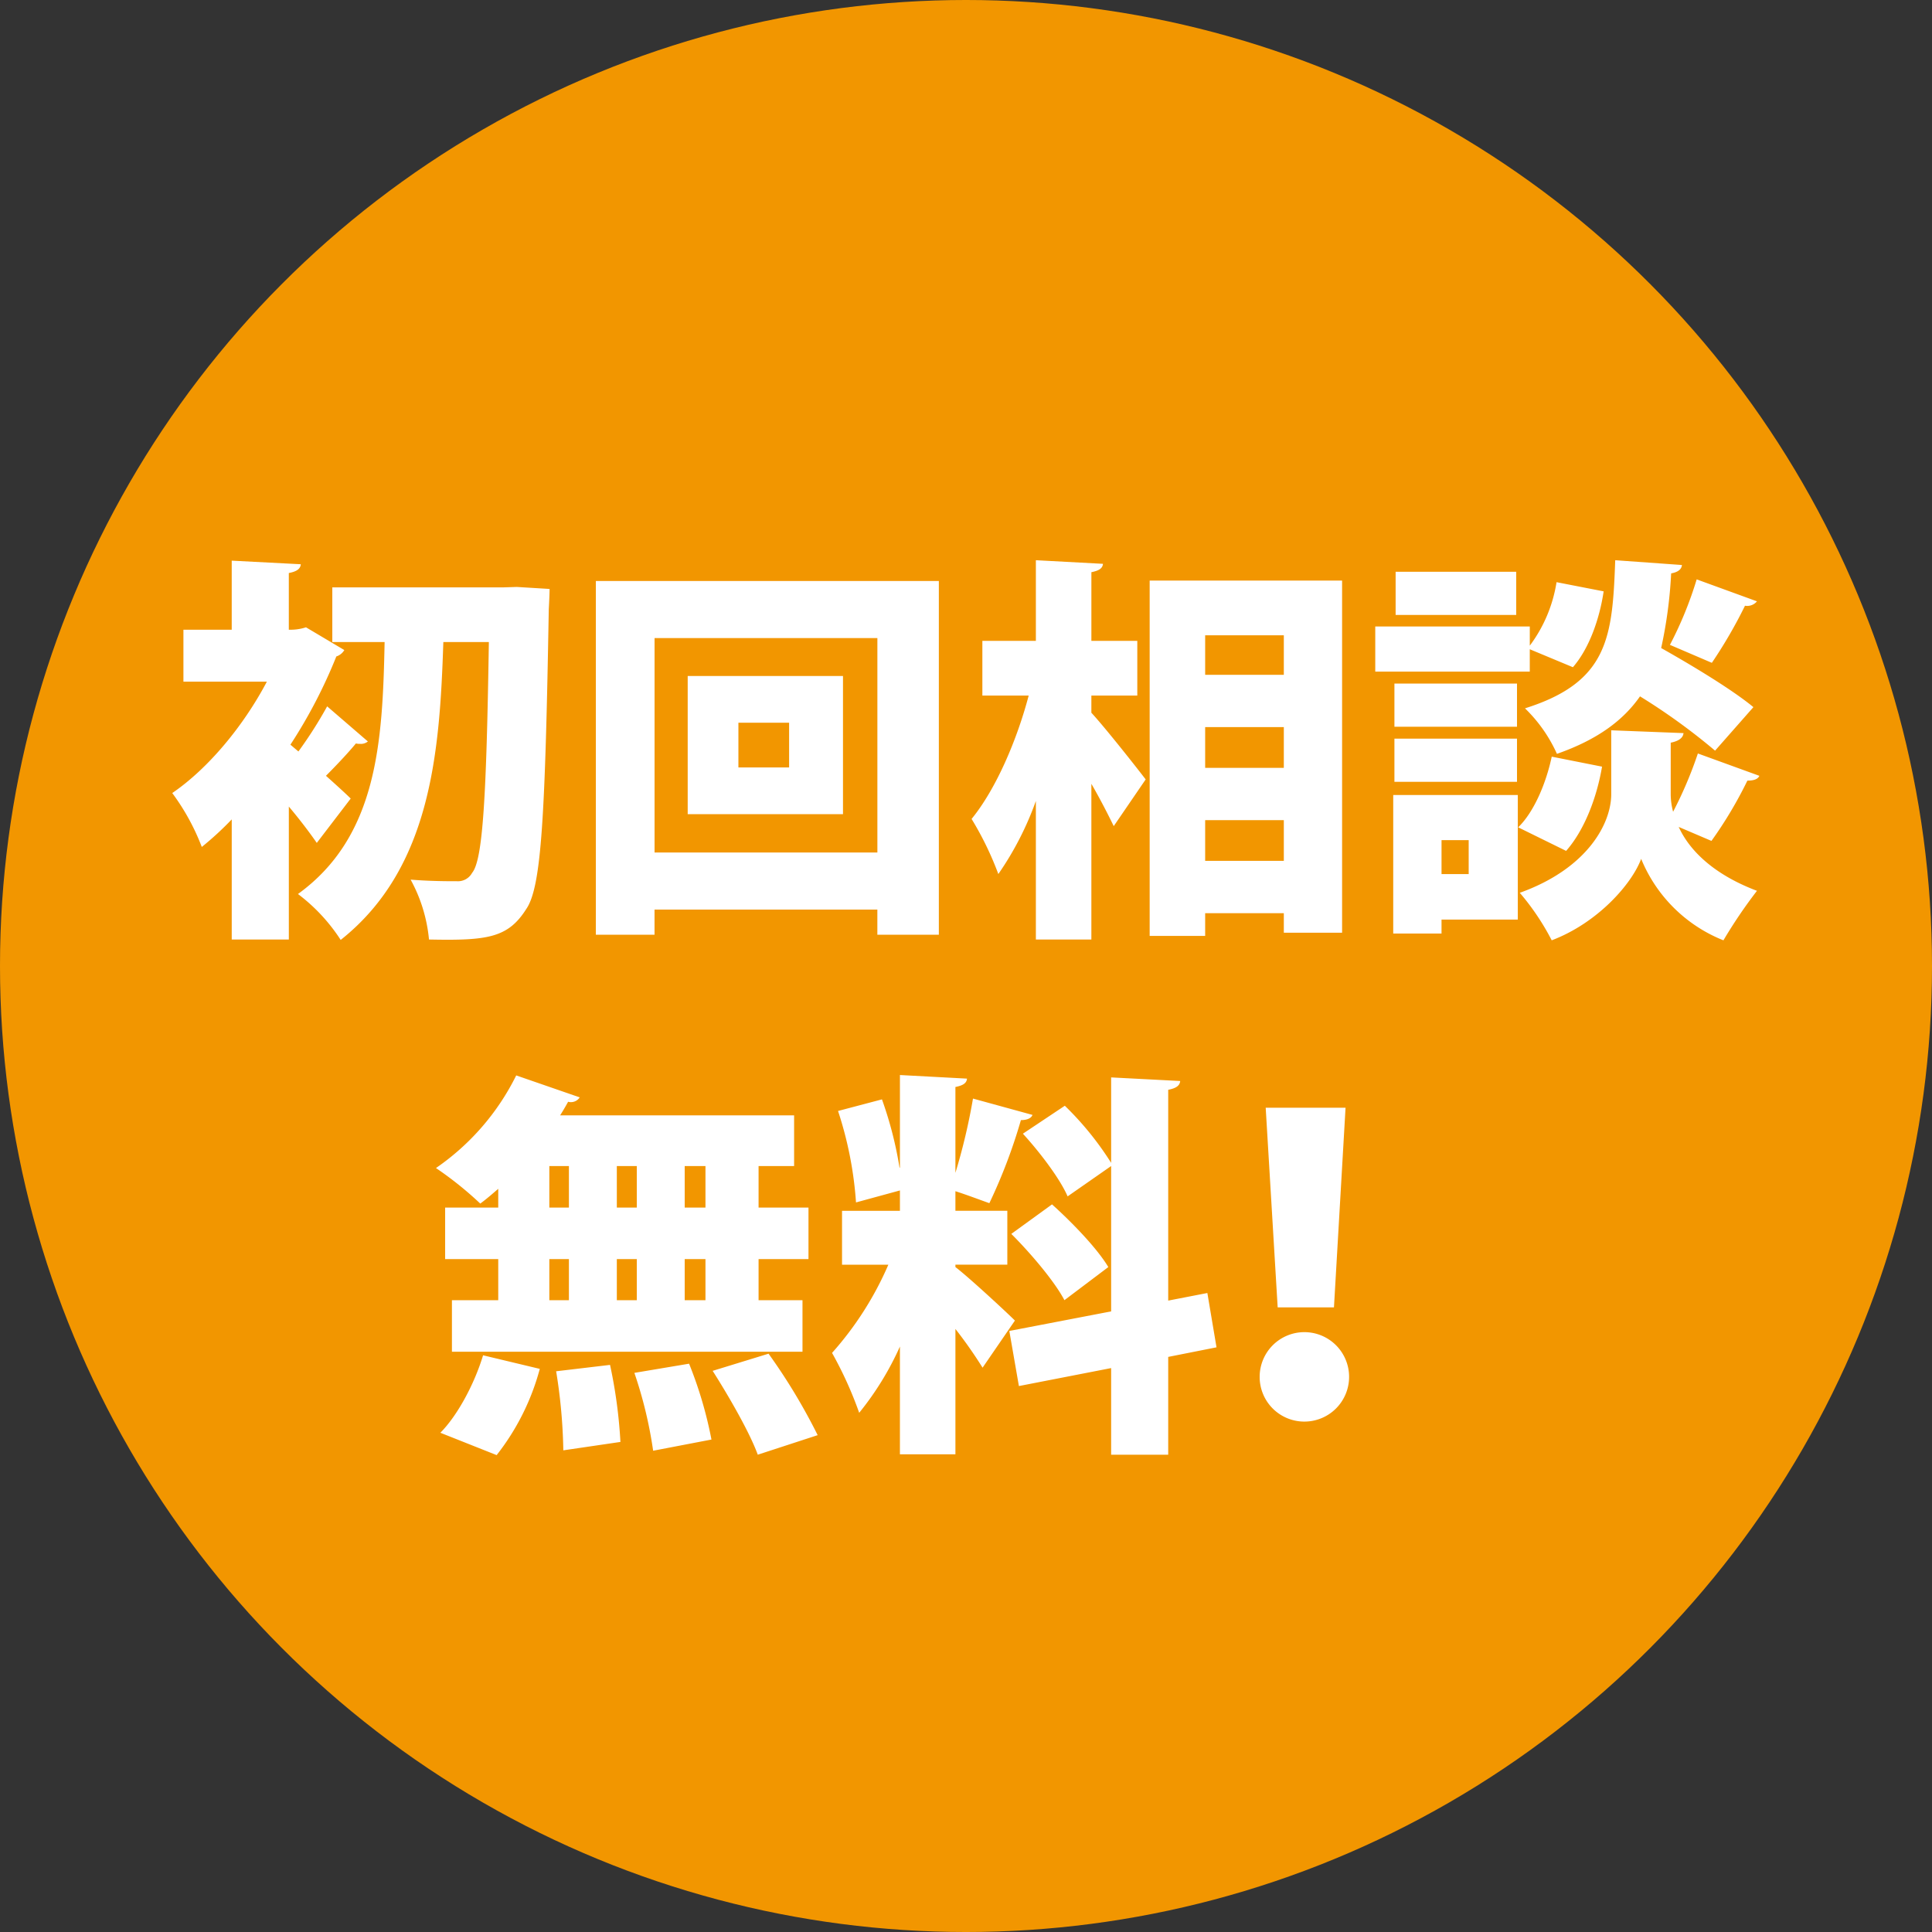 <svg xmlns="http://www.w3.org/2000/svg" width="300.001" height="300.001" viewBox="0 0 300.001 300.001">
  <rect x="0" y="0" width="300.001" height="300.001" fill="#333333" stroke="none"/>
  <g id="グループ_69" data-name="グループ 69" transform="translate(-456.91 -829.326)">
    <circle id="楕円形_5" data-name="楕円形 5" cx="150.001" cy="150.001" r="150.001" transform="translate(456.91 829.326)" fill="#f29600"/>
    <path id="パス_2098" data-name="パス 2098" d="M-99.2-30.318a65.405,65.405,0,0,1-4.464,7.006l-1.24-1.054a78.076,78.076,0,0,0,7.13-13.7,2.239,2.239,0,0,0,1.24-.992l-5.952-3.534a7.712,7.712,0,0,1-2.666.372v-8.8c1.3-.248,1.8-.682,1.86-1.364l-10.726-.558v10.726h-7.5v8.06h12.958c-3.6,6.82-9.052,13.454-14.694,17.3a34.991,34.991,0,0,1,4.588,8.37,48.619,48.619,0,0,0,4.65-4.278V5.89h8.866V-14.756c1.674,1.984,3.224,4.03,4.34,5.642L-95.542-16c-.62-.62-2.17-2.046-3.844-3.534,1.674-1.674,3.534-3.658,4.65-5.022a2.543,2.543,0,0,0,.682.062,1.678,1.678,0,0,0,1.178-.372Zm27.4-18.476h-26.6V-40.3h8.122c-.31,15.562-1.116,30.194-13.454,39.122a27.813,27.813,0,0,1,6.634,7.13C-83.018-5.208-81.716-23.312-81.158-40.3h7.068c-.372,23.994-.93,33.852-2.6,35.836a2.5,2.5,0,0,1-2.356,1.3c-1.488,0-4.154,0-7.192-.248a23.978,23.978,0,0,1,2.852,9.3c9.114.186,12.276-.248,15.128-4.774,2.356-3.472,2.914-14.57,3.472-46.5.062-1.116.124-2.48.124-3.162l-5.084-.31Zm14.322,53.94h9.114V1.24h34.6V5.146h9.548V-49.786H-57.474ZM-48.36-40.92h34.6V-7.626h-34.6Zm5.146,27.342H-19.1V-35.03H-43.214Zm7.874-7.254v-6.944h7.874v6.944ZM28.52,5.332h8.618V1.8H49.352V4.836H58.4V-49.848H28.52Zm20.832-26.1H37.138v-6.324H49.352Zm0-14.446H37.138v-6.138H49.352ZM37.138-12.648H49.352v6.324H37.138ZM26.6-31.992v-8.494h-7.13V-51.15c1.24-.248,1.736-.62,1.8-1.3L10.85-53.01v12.524H2.542v8.494H9.734c-1.8,6.82-5.022,14.446-8.866,19.158A49.524,49.524,0,0,1,5.022-4.278,48.386,48.386,0,0,0,10.85-15.624V5.89h8.618V-18.29c1.364,2.356,2.6,4.774,3.472,6.572l4.96-7.254c-1.178-1.55-6.2-7.936-8.432-10.354v-2.666ZM66.34-16.554V4.96h7.5V2.79H85.684V-16.554Zm26.846,8.68c2.852-3.224,4.774-8.308,5.58-13.082l-7.812-1.55c-.868,4.092-2.728,8.556-5.208,10.974Zm-15.128,3.6H73.842v-5.27h4.216ZM100.812-53.01c-.434,11.842-.992,18.91-14.012,23a22.858,22.858,0,0,1,4.96,7.068c6.386-2.232,10.354-5.27,12.9-8.928a96.21,96.21,0,0,1,11.656,8.432l5.952-6.758c-3.224-2.666-9.362-6.386-14.322-9.176a69.982,69.982,0,0,0,1.55-11.594q1.581-.279,1.674-1.3ZM66.526-33.852v6.7H85.56v-6.7Zm.186-17.36v6.7H85.436v-6.7Zm46.748,1.178a58.311,58.311,0,0,1-4.154,10.168l6.51,2.79a73.468,73.468,0,0,0,5.146-8.866,1.971,1.971,0,0,0,1.86-.682ZM94.24-36.394c2.542-2.914,4.154-7.564,4.774-11.78L91.7-49.6a22.228,22.228,0,0,1-4.154,9.858v-2.976H63.55v7.006H87.544v-3.472Zm15.19,11.718c1.24-.248,1.922-.744,1.984-1.488L100.192-26.6v9.92c0,4.526-3.658,11.532-14.2,15.314a38.448,38.448,0,0,1,4.96,7.378c7.192-2.728,12.462-8.8,13.888-12.648A22.978,22.978,0,0,0,117.614,6.014a76.2,76.2,0,0,1,5.208-7.688c-6.882-2.6-10.54-6.386-12.152-9.92l5.084,2.17a64.337,64.337,0,0,0,5.58-9.362c.93,0,1.612-.186,1.86-.744L113.646-23A62.848,62.848,0,0,1,109.8-13.95a10.683,10.683,0,0,1-.372-2.728ZM85.56-18.6v-6.7H66.526v6.7ZM-80.879,47.512v8h8.246V61.9h-7.192v8h54.436v-8h-6.82V55.51h7.75v-8h-7.75V41.064h5.518V33.19H-63.023c.434-.682.868-1.426,1.24-2.108a1.622,1.622,0,0,0,1.8-.682l-9.858-3.41A37.776,37.776,0,0,1-82.305,41.374a54.739,54.739,0,0,1,6.882,5.518c.93-.682,1.86-1.488,2.79-2.294v2.914Zm29.76,0h-3.1V41.064h3.1Zm0,14.384h-3.1V55.51h3.1Zm-10.54-20.832v6.448H-64.7V41.064Zm0,14.446V61.9H-64.7V55.51Zm17.98-8V41.064h3.224v6.448Zm0,14.384V55.51h3.224V61.9Zm20.646,20.956A91.366,91.366,0,0,0-30.659,70.2l-8.68,2.666c2.6,4.092,5.766,9.61,7.006,13.02Zm-51.956-12.4c-1.364,4.526-4.03,9.424-6.634,12.028l8.742,3.472a37.268,37.268,0,0,0,6.7-13.392Zm35.464,13.082A63.328,63.328,0,0,0-43,71.754l-8.494,1.426a66.372,66.372,0,0,1,2.914,12.09Zm-14.136.372A76.08,76.08,0,0,0-55.273,71.94l-8.37.992a84.173,84.173,0,0,1,1.116,12.276ZM-1.643,56.378h8.06v-8.37h-8.06V44.97c1.736.558,3.534,1.24,5.27,1.86a84.064,84.064,0,0,0,4.9-12.9c.992,0,1.612-.31,1.8-.806L1.085,30.586A93.641,93.641,0,0,1-1.643,42.118V28.788c1.24-.248,1.736-.62,1.8-1.3l-10.416-.558V41.312h-.062a59.224,59.224,0,0,0-2.728-10.6l-6.82,1.8a57.917,57.917,0,0,1,2.79,14.2l6.82-1.86v3.162h-8.99v8.37h7.192A50.854,50.854,0,0,1-20.8,70.08a59.517,59.517,0,0,1,4.216,9.3,46.321,46.321,0,0,0,6.324-10.292v16.74h8.618V66.36a69.228,69.228,0,0,1,4.216,6.014l5.022-7.316c-1.3-1.3-7.13-6.7-9.238-8.308Zm39.122,4.4L31.4,61.958V29.222c1.3-.248,1.8-.682,1.86-1.364L22.537,27.3V40.568A48.045,48.045,0,0,0,15.345,31.7l-6.51,4.34c2.666,2.914,5.766,7.006,6.944,9.734l6.758-4.712V63.632L6.727,66.67l1.488,8.556,14.322-2.79V85.89H31.4V70.7l7.5-1.488ZM7.037,51.6c3.1,3.1,6.758,7.44,8.246,10.292L22.1,56.75c-1.736-2.914-5.642-6.944-8.742-9.734Zm50.1,11.408,1.8-31h-12.4l1.86,31ZM52.545,80.744A6.944,6.944,0,1,0,45.6,73.8,6.933,6.933,0,0,0,52.545,80.744Z" transform="translate(606.91 969.326)" fill="#fff"/>
  </g>
</svg>
